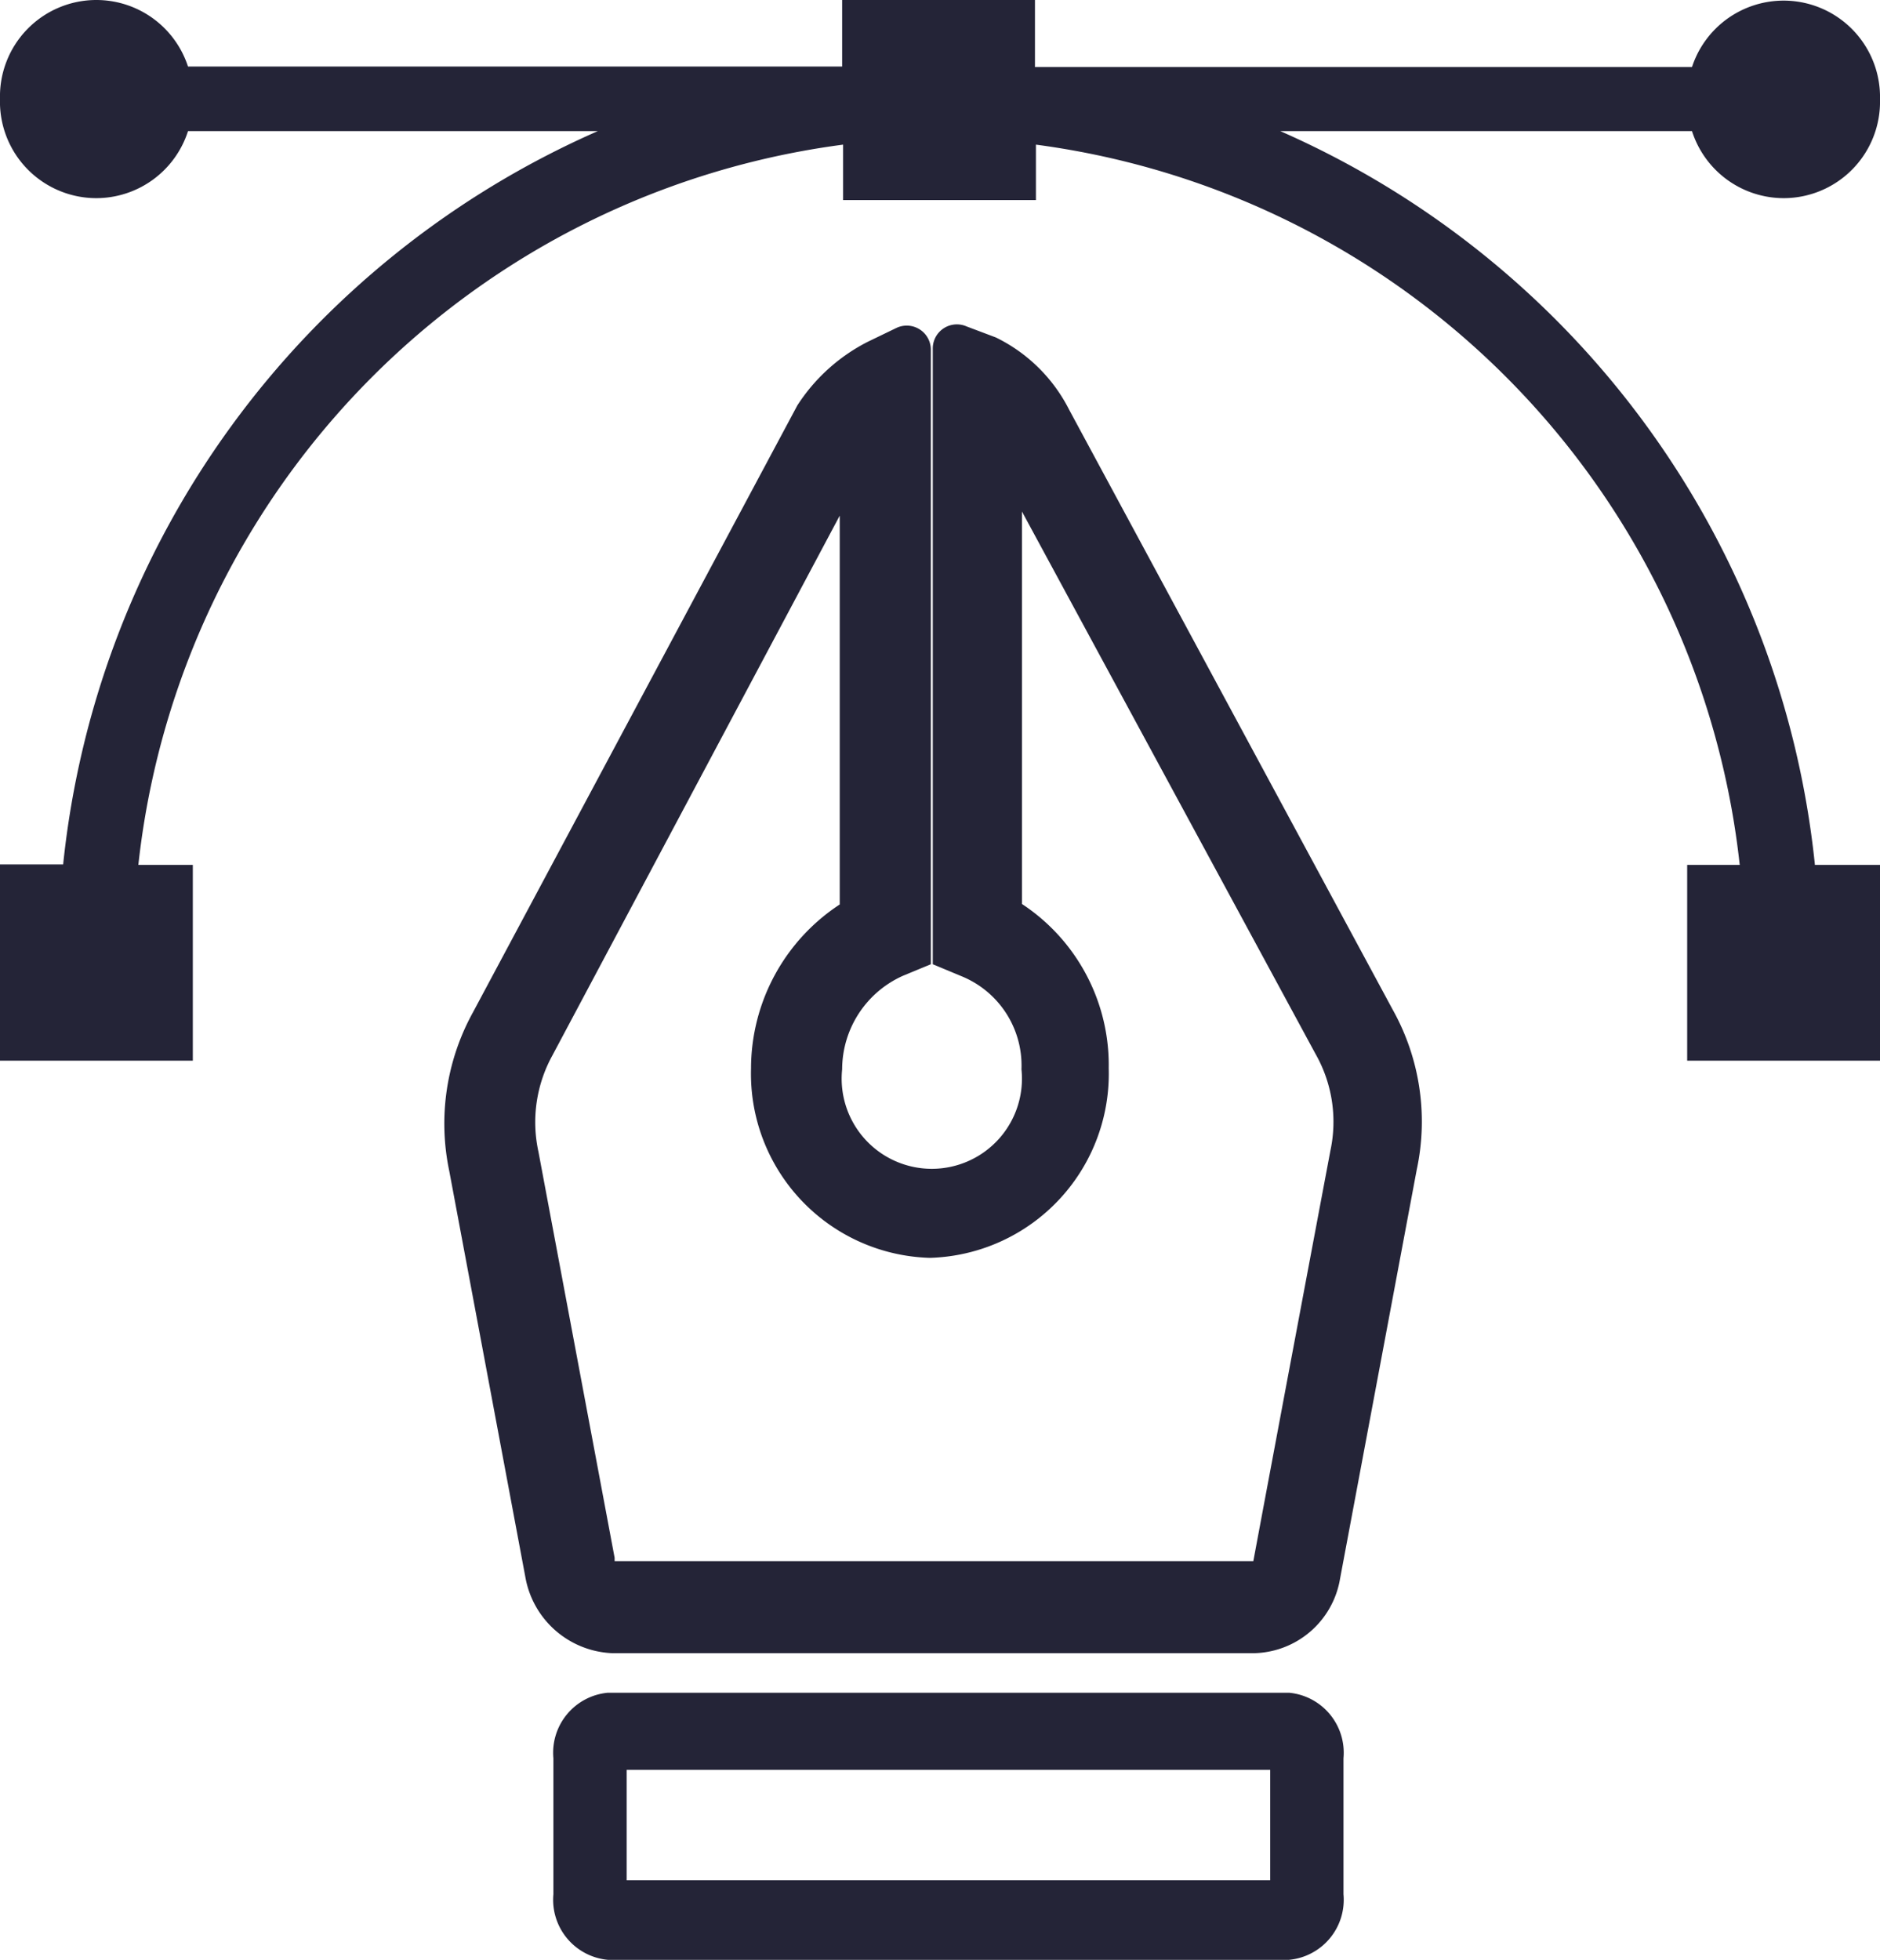<svg id="Слой_1" data-name="Слой 1" xmlns="http://www.w3.org/2000/svg" width="39" height="40.65" viewBox="0 0 39 40.65"><title>design</title><g id="Page-1"><g id="design"><g id="Group-4"><path id="Combined-Shape" d="M37,4.11a2,2,0,0,0,2-2.05,2,2,0,0,0-3.9-.67H21.47V0h-4V1.38H3.9A2,2,0,0,0,2,0,2,2,0,0,0,0,2.05,2,2,0,0,0,2,4.11,2,2,0,0,0,3.9,2.72h8.5A18.72,18.72,0,0,0,1.31,17.93H0V22H4V17.94H2.87A16.92,16.92,0,0,1,17.49,3V4.15h4V3A16.92,16.92,0,0,1,36.09,17.94H35V22h4V17.94H37.65A18.72,18.72,0,0,0,26.56,2.72H35.1A2,2,0,0,0,37,4.11h0Z" transform="translate(0 0)" fill="#242437"/><path id="Fill-1" d="M13,36.71V39H26.35V36.71H13Zm13.74-1.6a1.25,1.25,0,0,1,1.13,1.36v2.82a1.25,1.25,0,0,1-1.13,1.36H12.61a1.25,1.25,0,0,1-1.13-1.36V36.47a1.25,1.25,0,0,1,1.13-1.36H26.78Z" transform="translate(0 0)" fill="#242437"/><path id="Fill-2" d="M29.39,24.26L27.8,32.74A1.85,1.85,0,0,1,26,34.29H12.71a1.91,1.91,0,0,1-1.81-1.57L9.32,24.29A4.78,4.78,0,0,1,9.81,21L16.54,8.41A3.77,3.77,0,0,1,18,7.09l0.6-.29a0.5,0.5,0,0,1,.71.45V20l-0.58.24a2.13,2.13,0,0,0-1.26,1.94,1.87,1.87,0,1,0,3.72,0,2,2,0,0,0-1.24-1.93L19.35,20V7.23a0.5,0.5,0,0,1,.7-0.46L20.66,7A3.35,3.35,0,0,1,22.18,8.5l6.71,12.44A4.76,4.76,0,0,1,29.39,24.26ZM17.46,10.62l-6,11.27a2.87,2.87,0,0,0-.29,2l1.58,8.42c0,0.05,0,.07,0,0.07H26s0.53-2.84,1.6-8.52a2.85,2.85,0,0,0-.31-2L21.2,10.61v8.14A4,4,0,0,1,23,22.16a3.82,3.82,0,0,1-3.71,3.93,3.82,3.82,0,0,1-3.71-3.93,4.07,4.07,0,0,1,1.84-3.4V10.62Z" transform="translate(0 0)" fill="#242437"/></g></g></g></svg>
